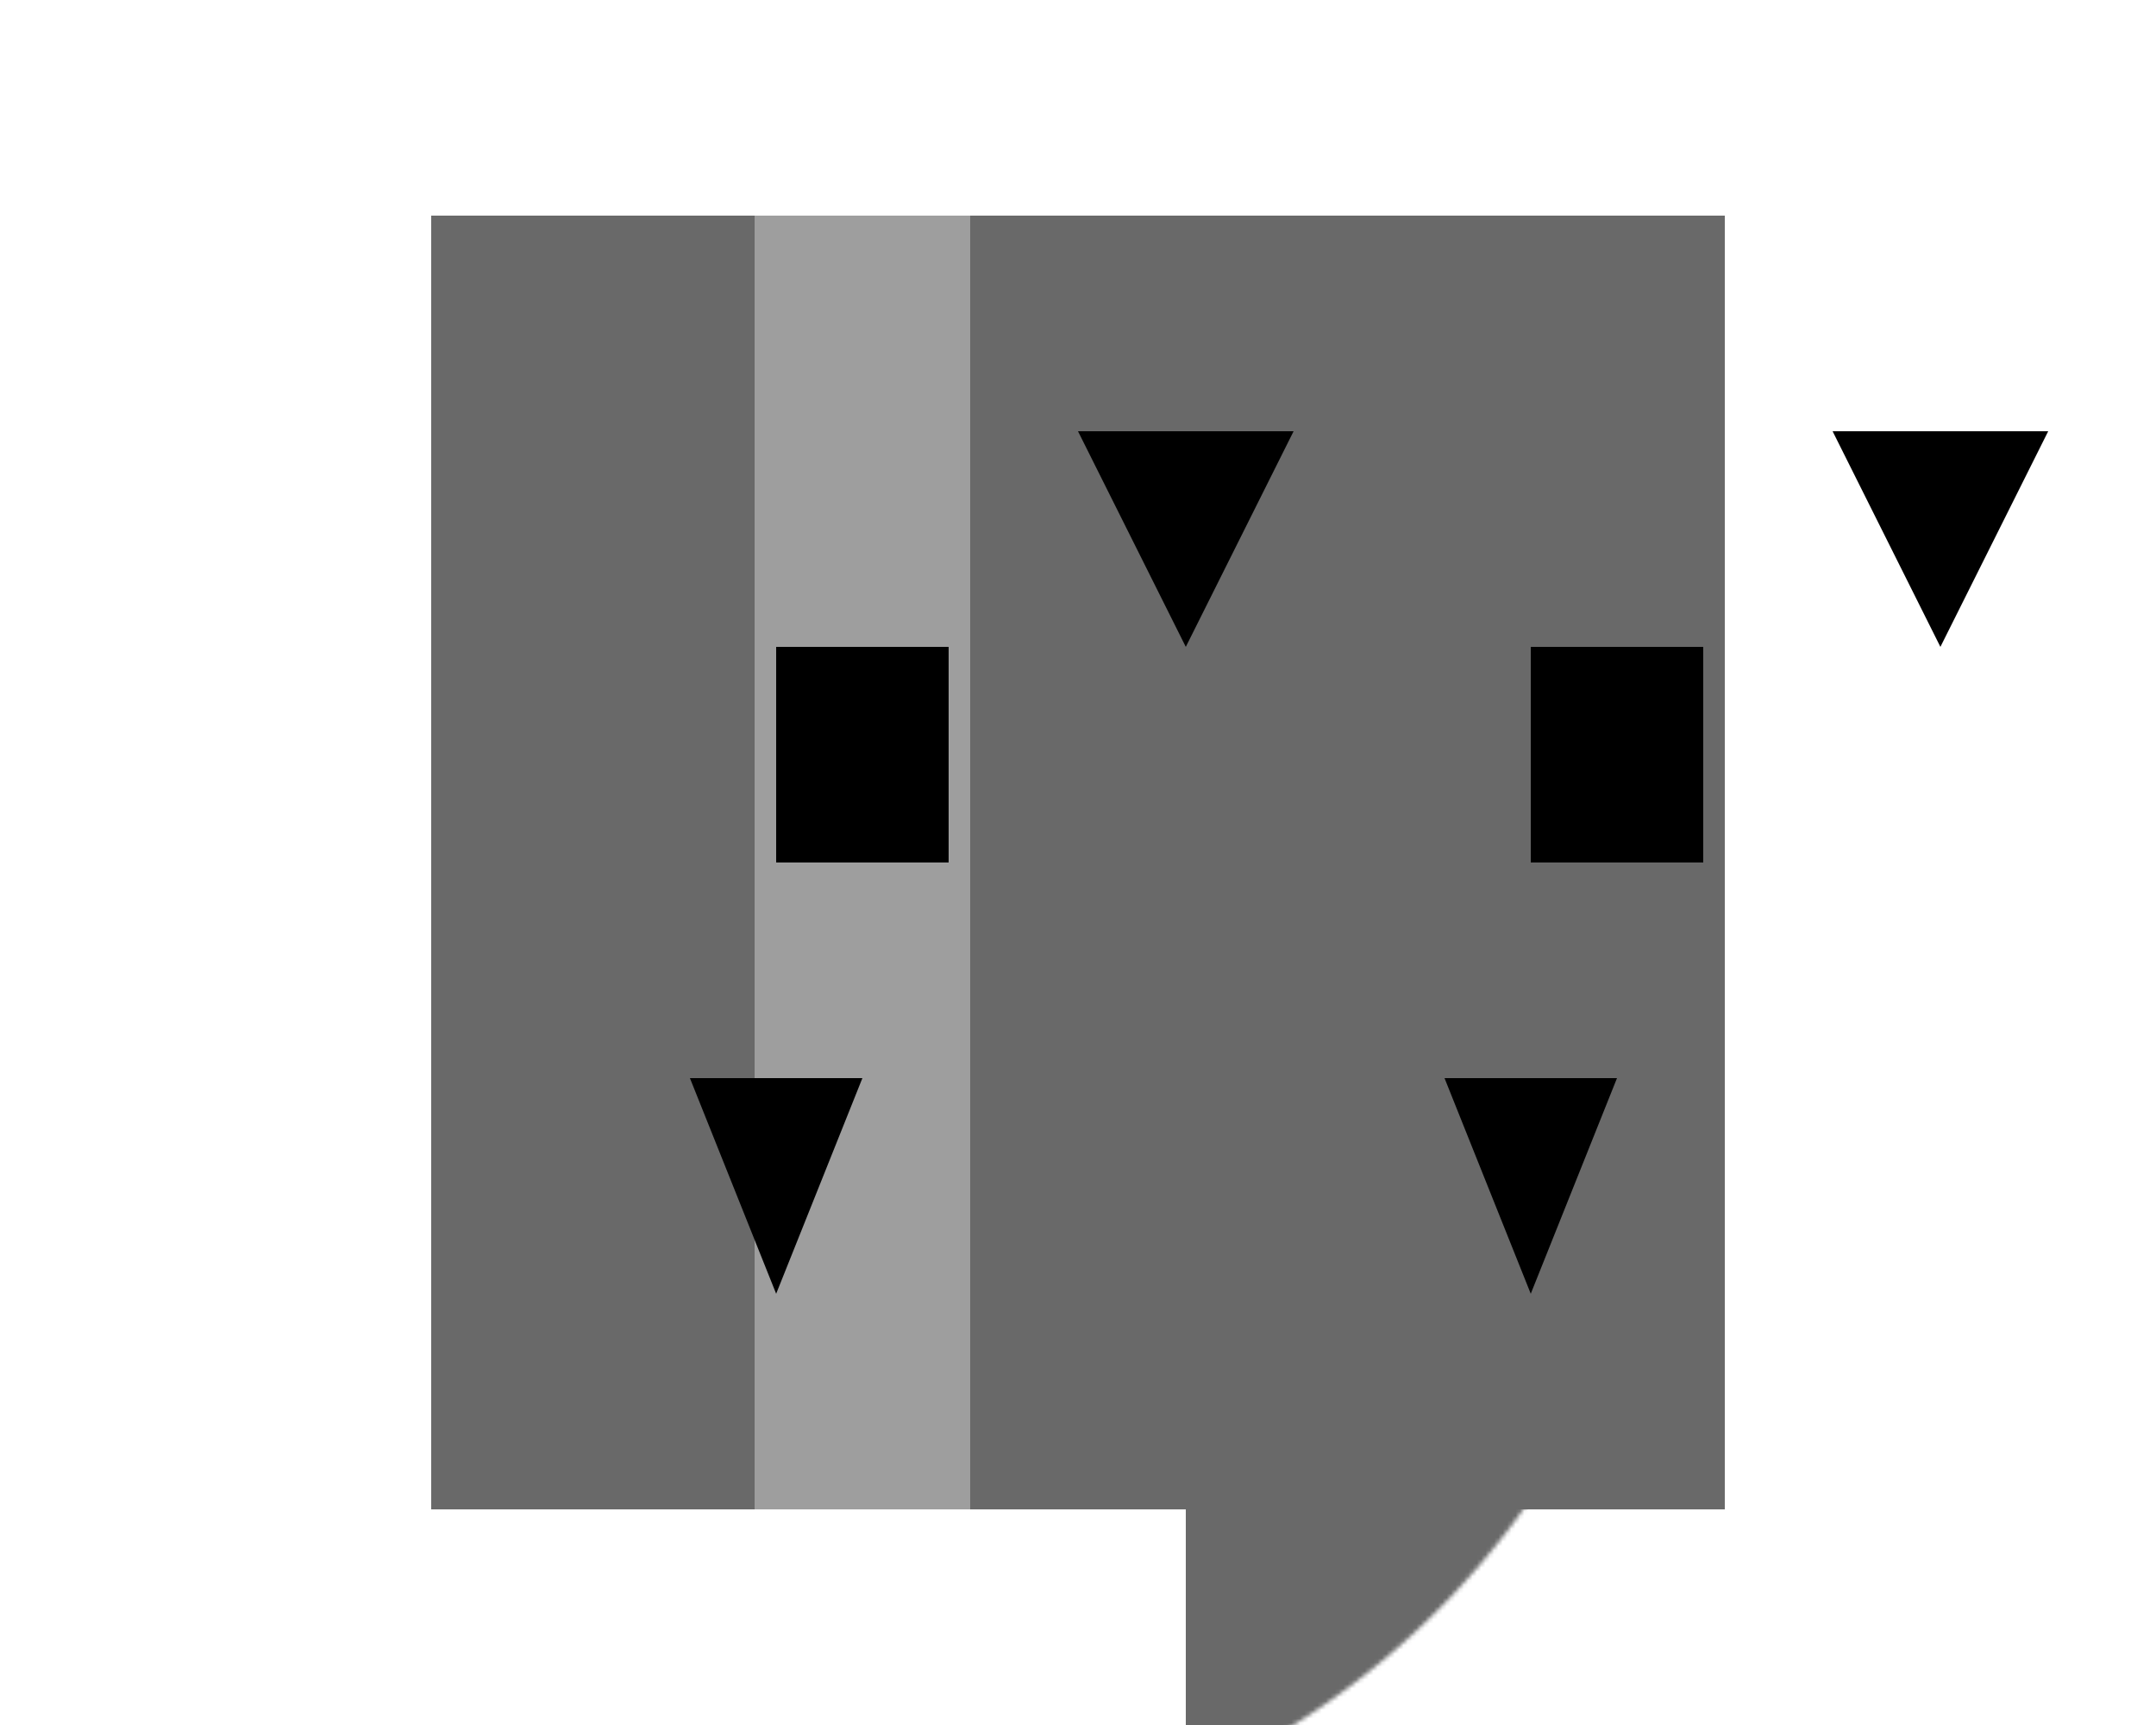 <svg width="500" height="400" xmlns="http://www.w3.org/2000/svg">

  <!-- Castle Wall -->
  <rect id="wall" x="100" y="50" width="300" height="300" fill="#696969"/>

  <!-- Towers -->
  <mask id="towers">
    <path d="M100,80 A20,20 0 0 1 300,80 A20,20 0 0 1 100,400" fill="#fff"/>
  </mask>
  <use href="#wall" mask="url(#towers)"/>

  <!-- Gatehouse -->
  <rect id="gatehouse" x="175" y="50" width="50" height="300" fill="#9E9E9E"/>
  <use href="#wall" x="175" y="50" mask="url(#towers)"/>

  <!-- Windows & Doors -->
  <g id="details">
    <polygon points="250,100 300,100 275,150"/>
    <rect x="180" y="150" width="40" height="50"/>
    <polygon points="160,250 200,250 180,300"/>
  </g>
  <use href="#details" x="175"/>

</svg>